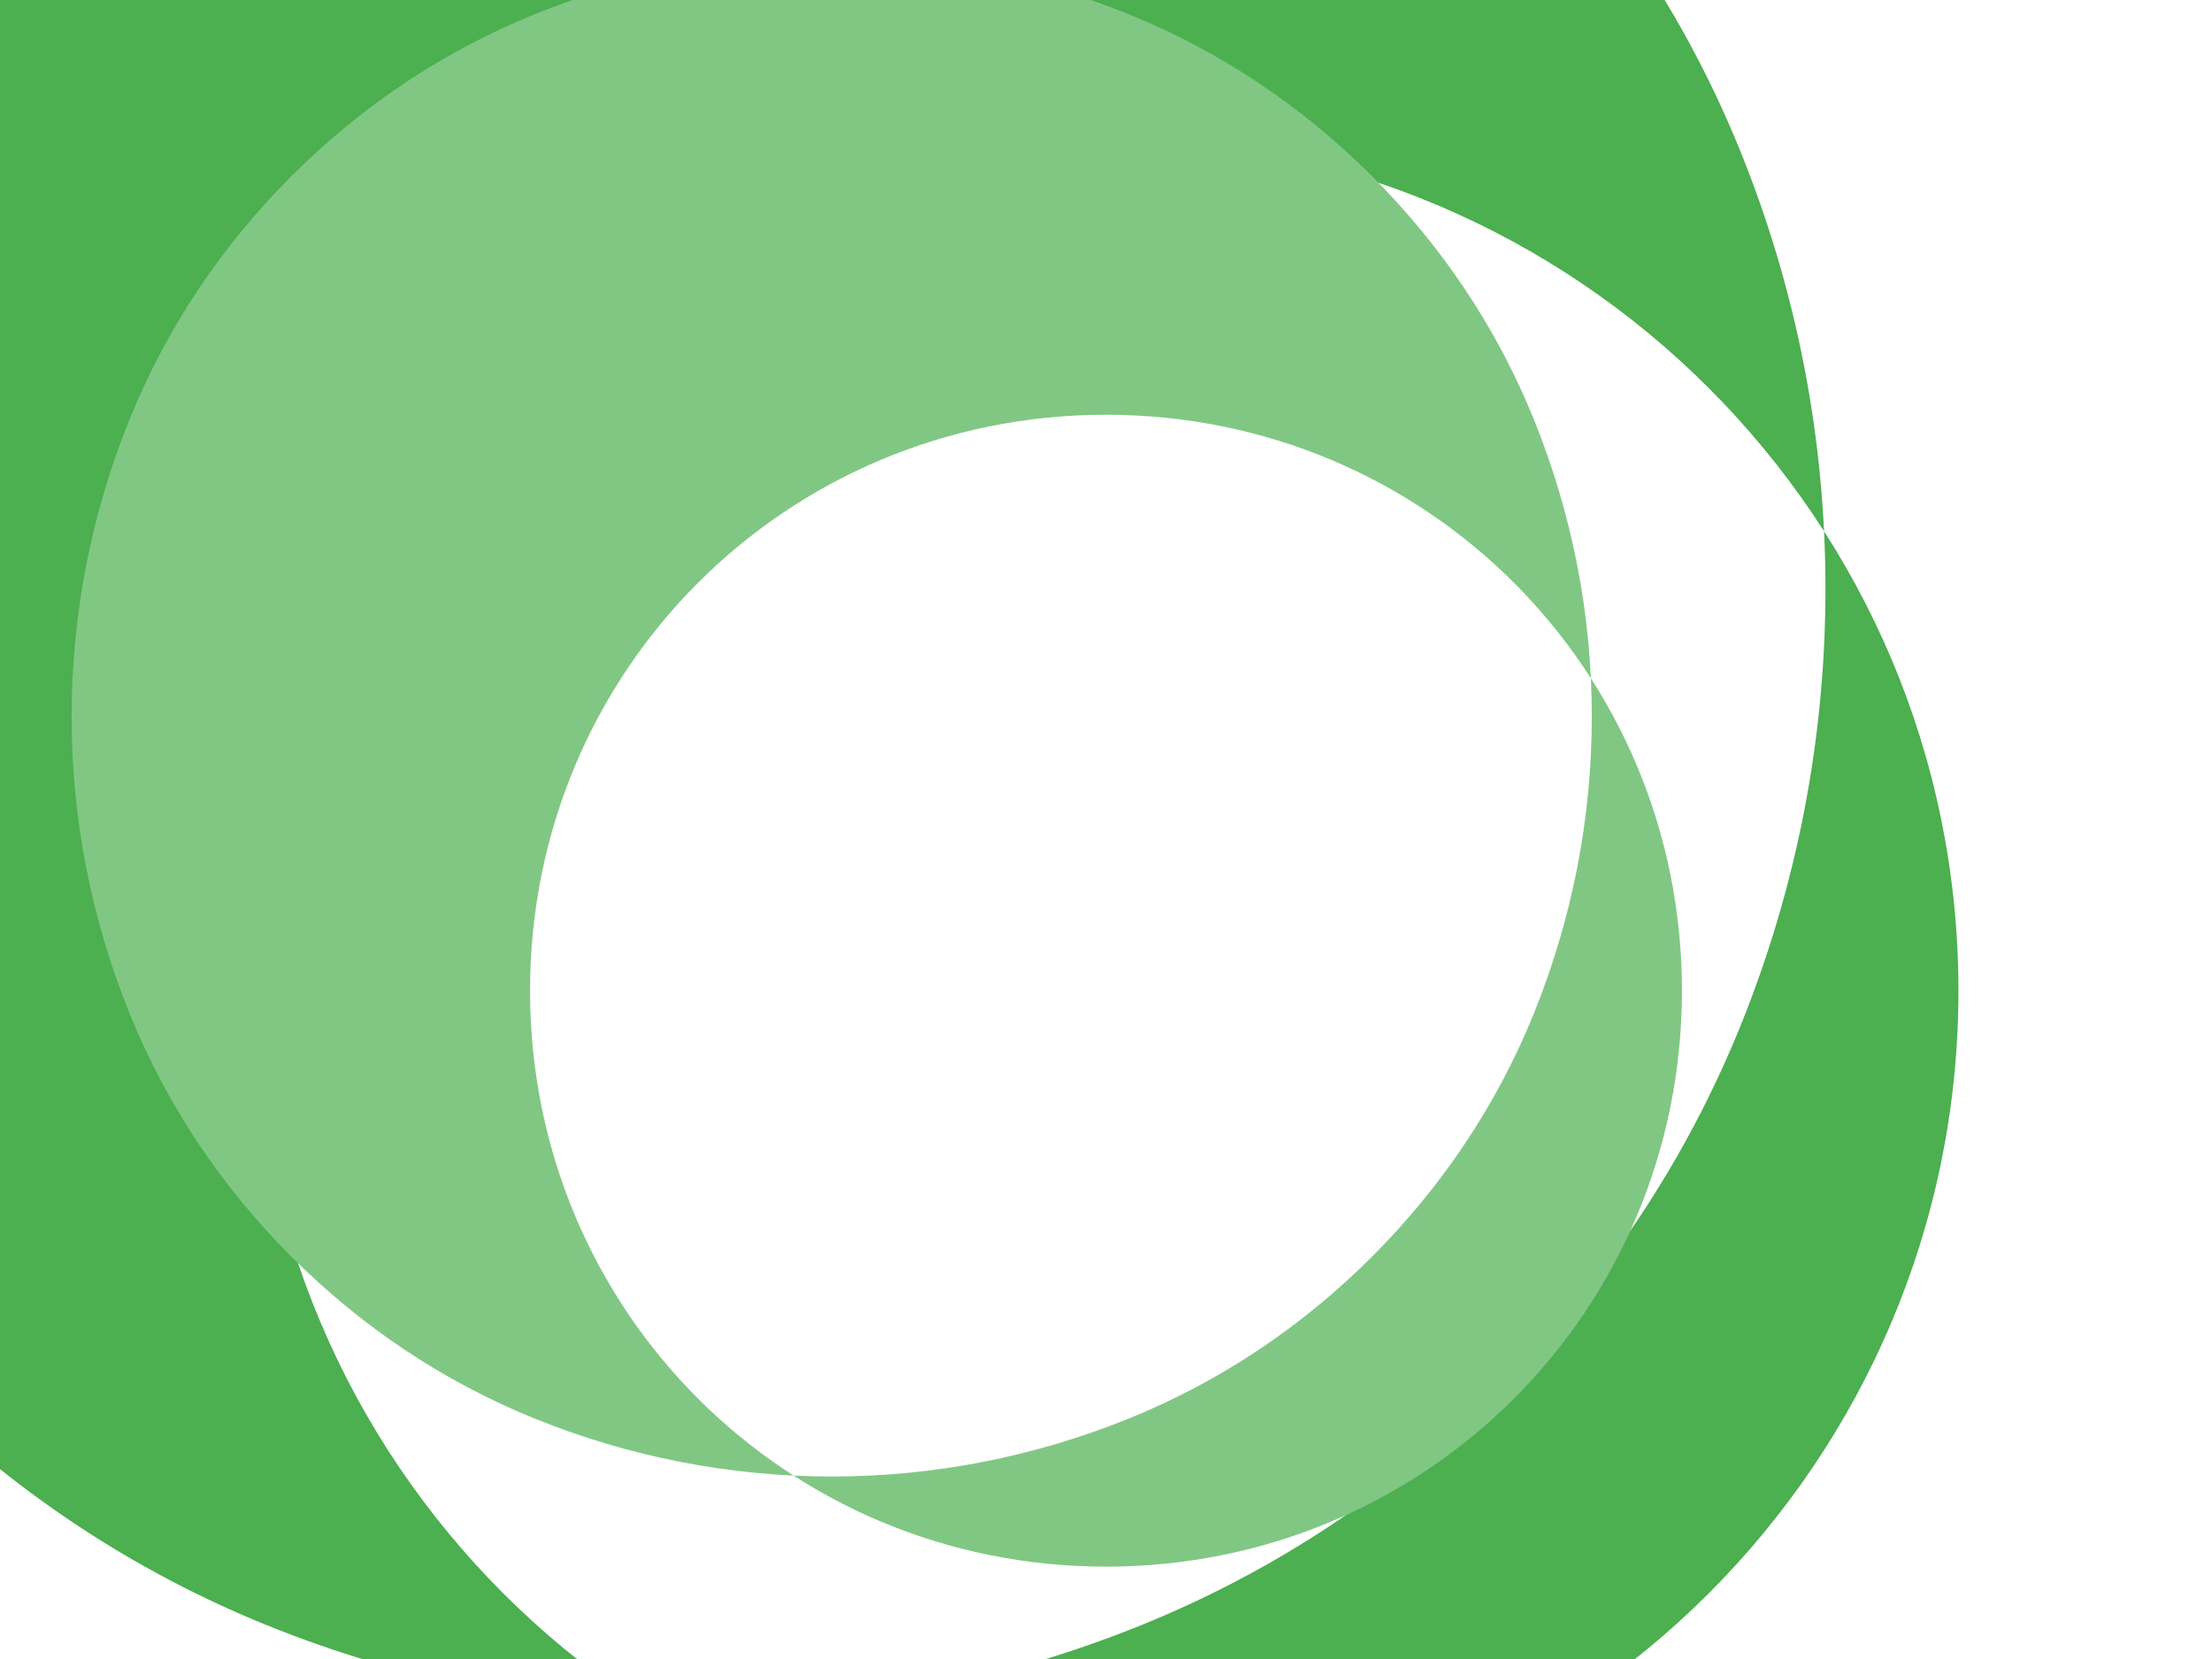 <svg width="800" height="600" viewBox="0 0 800 600" fill="none" xmlns="http://www.w3.org/2000/svg">
  <path d="M400 50C229.8 50 91.7 188.1 91.7 358.3c0 170.2 138.1 308.3 308.3 308.3 170.2 0 308.3-138.1 308.3-308.3C708.3 188.1 570.2 50 400 50zm142.9 451.2c-37.5 37.5-81.2 66.7-130 86.5-50.4 20.4-103.8 30.8-158.3 30.8-54.5 0-107.9-10.4-158.3-30.8-48.8-19.8-92.5-49-130-86.5-37.5-37.5-66.7-81.2-86.5-130-20.4-50.4-30.8-103.8-30.8-158.3 0-54.5 10.4-107.9 30.8-158.3 19.8-48.8 49-92.5 86.5-130 37.5-37.5 81.2-66.7 130-86.5 50.4-20.4 103.8-30.8 158.3-30.8 54.5 0 107.9 10.4 158.3 30.8 48.8 19.8 92.5 49 130 86.5 37.5 37.5 66.7 81.2 86.5 130 20.4 50.4 30.8 103.8 30.8 158.3 0 54.5-10.4 107.9-30.8 158.3-19.8 48.8-49 92.5-86.5 130z" fill="#4CAF50"/>
  <path d="M400 150c-115.7 0-208.3 92.6-208.3 208.3 0 115.7 92.6 208.3 208.3 208.3 115.7 0 208.3-92.6 208.3-208.3 0-115.7-92.6-208.3-208.3-208.3zm96.2 304.5c-25.4 25.4-55 45.2-88.1 58.6-34.2 13.8-70.4 20.9-107.3 20.9-36.9 0-73.1-7.1-107.3-20.9-33.1-13.4-62.7-33.2-88.1-58.6-25.4-25.4-45.2-55-58.6-88.1-13.8-34.2-20.9-70.4-20.9-107.3 0-36.9 7.1-73.1 20.9-107.3 13.4-33.1 33.2-62.7 58.6-88.1 25.4-25.4 55-45.2 88.1-58.6 34.2-13.8 70.4-20.9 107.3-20.9 36.9 0 73.1 7.1 107.3 20.9 33.1 13.4 62.7 33.2 88.1 58.6 25.4 25.4 45.2 55 58.6 88.1 13.8 34.2 20.9 70.4 20.9 107.3 0 36.9-7.1 73.1-20.9 107.3-13.4 33.1-33.2 62.7-58.6 88.1z" fill="#81C784"/>
</svg>
